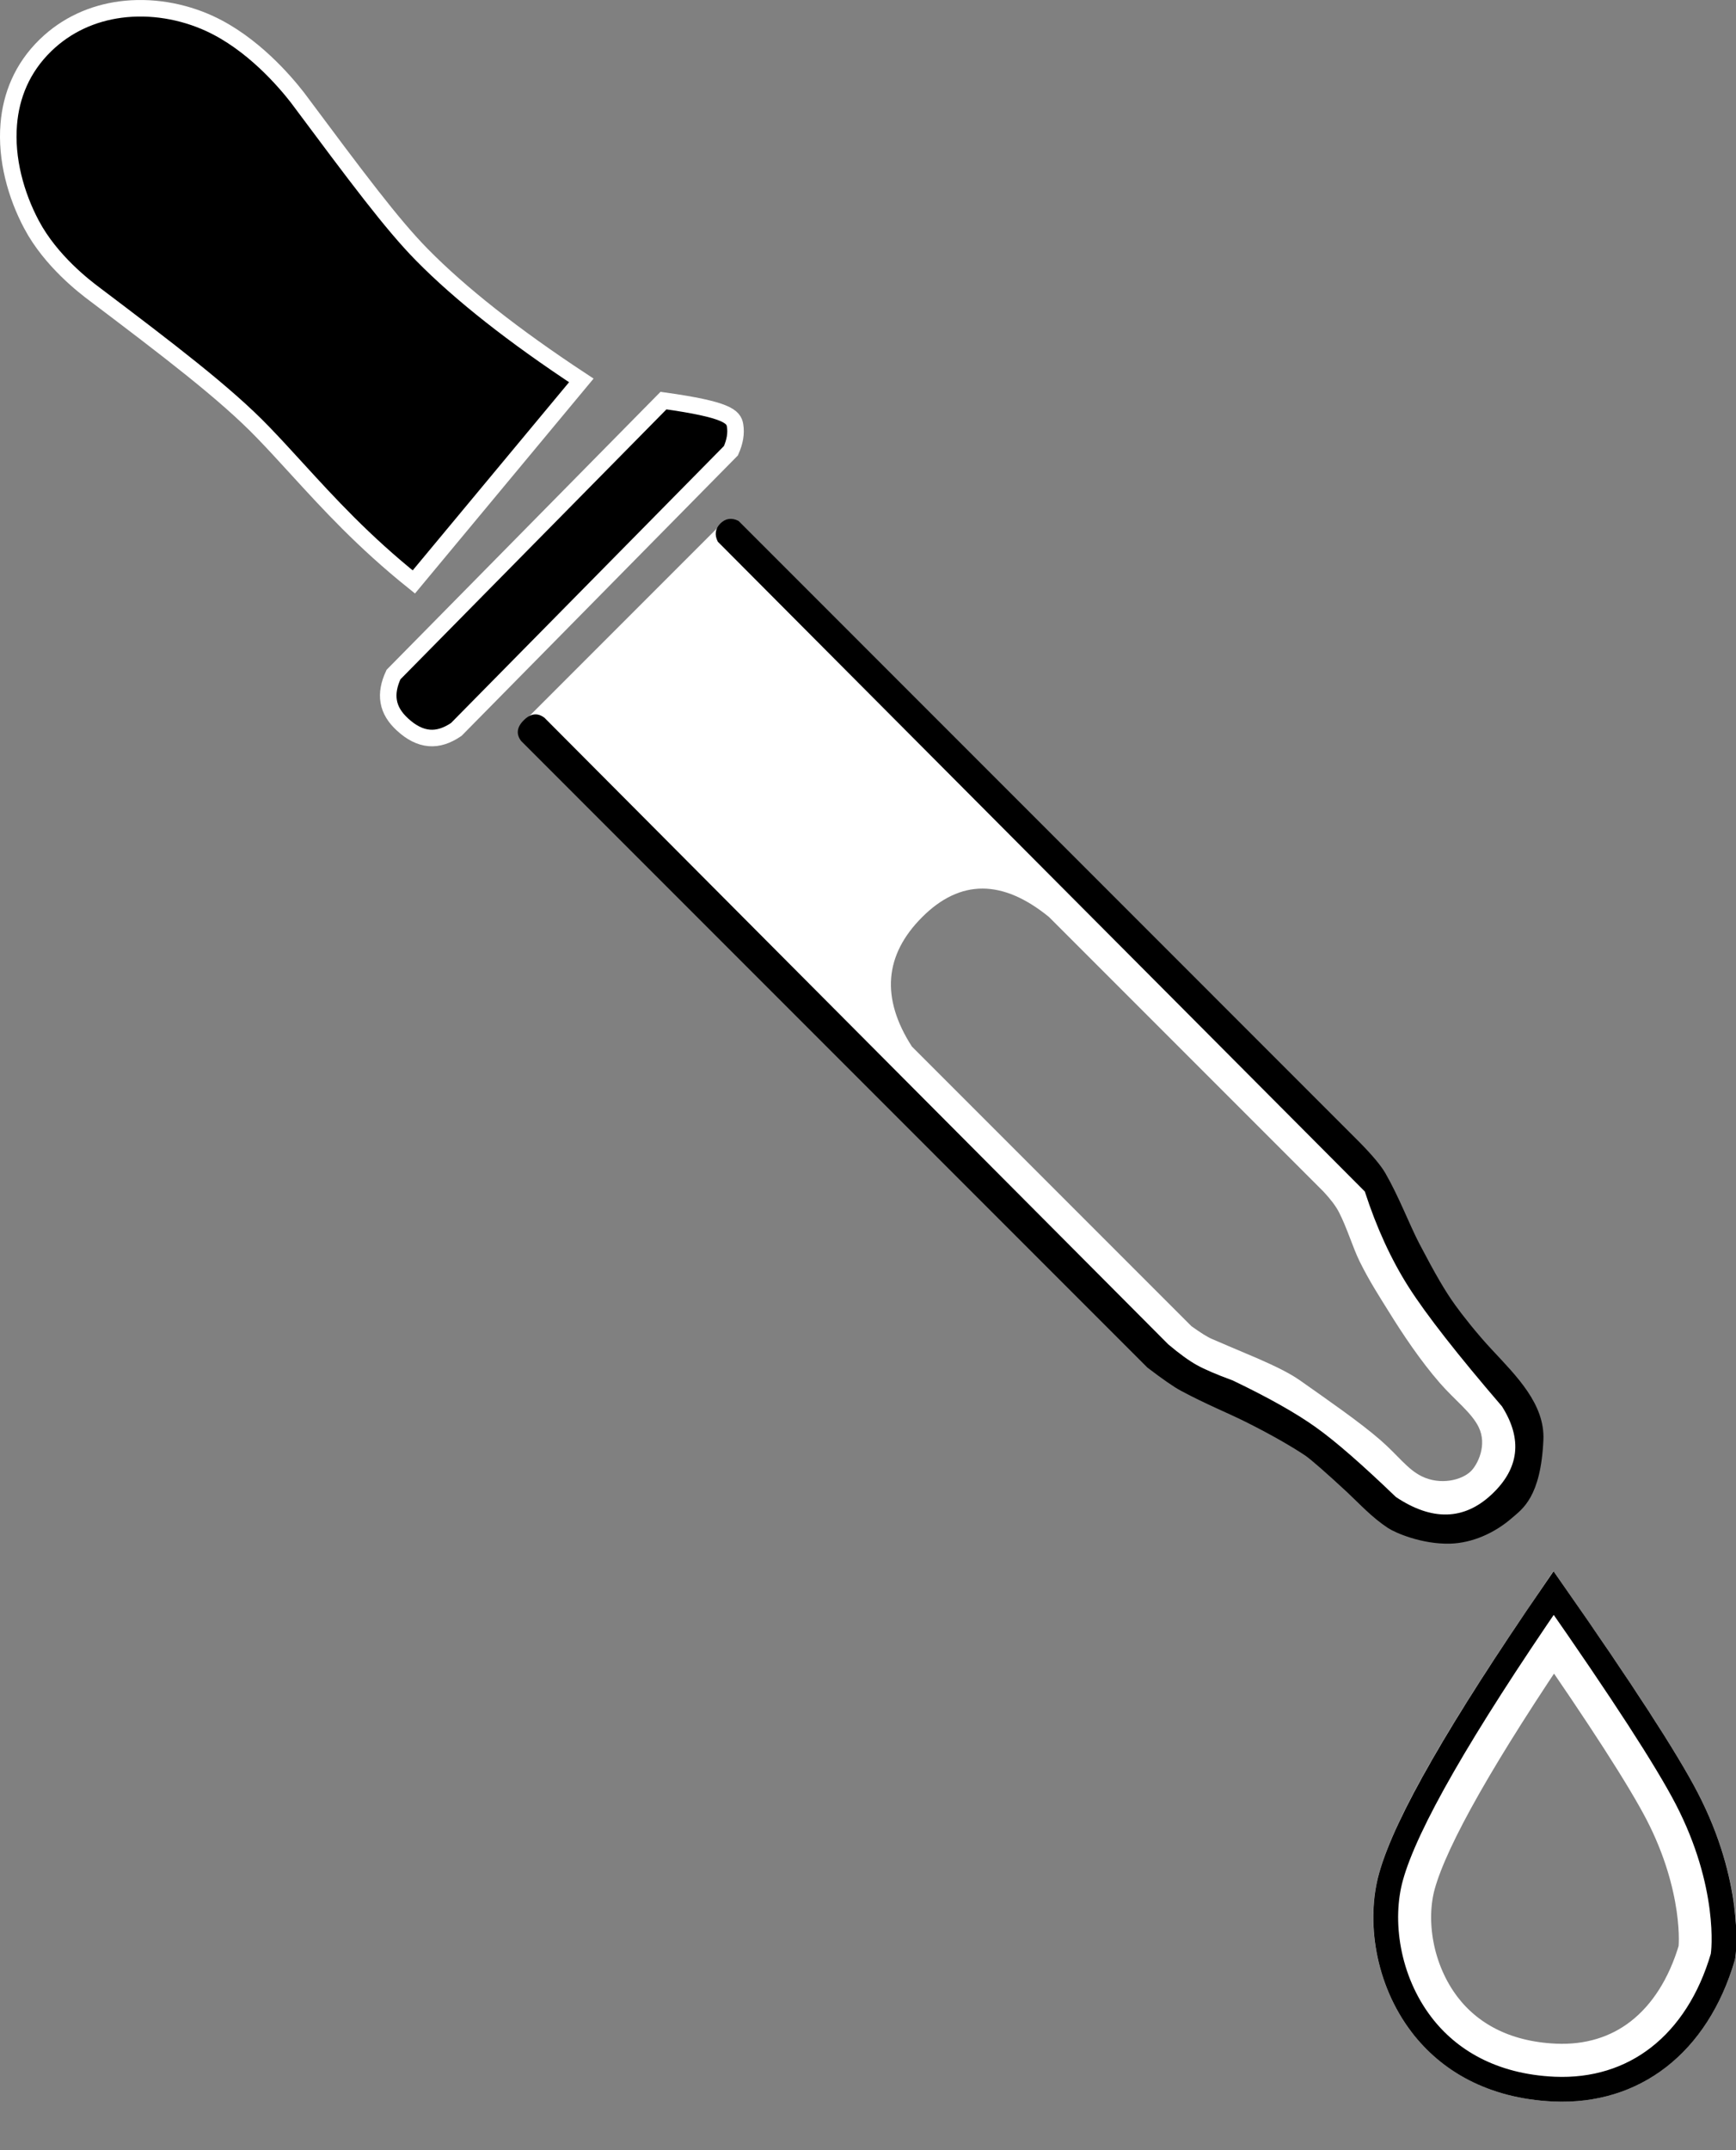 <svg xmlns="http://www.w3.org/2000/svg" xmlns:xlink="http://www.w3.org/1999/xlink" width="21px" height="26px" viewBox="0 0 21 26" version="1.1">
    <rect x="0" y="0" width="21" height="26" fill="#808080" stroke="none"/>
    <defs>
        <path d="M18.792,19 C17.575,20.758 16.872,21.976 16.682,22.652 C16.398,23.667 16.966,25.33 18.792,25.411 C19.845,25.458 20.659,24.812 20.984,23.707 C21.003,23.642 21.105,22.774 20.537,21.678 C20.281,21.184 19.699,20.291 18.792,19 Z" id="path-1"/>
    </defs>
    <g id="Page-4" stroke="none" stroke-width="1" fill="none" fill-rule="evenodd">
        <g id="персональные-настройки-блоков-copy" transform="translate(-210, -639)">
            <g id="Group-17" transform="translate(0, 361)">
                <g id="Group-14-Copy" transform="translate(166, 27)">
                    <g id="Group-10" transform="translate(0, 214)">
                        <g id="Group-17-Copy-17" transform="translate(18, 15)">
                            <g id="Group-3" transform="translate(0, 17)">
                                <g id="Group-12" transform="translate(18, 0)">
                                    <g id="Group-2" transform="translate(8, 5)">
                                        <path d="M8.026,4.844 C8.8,4.952 8.875,5.039 8.892,5.144 C8.908,5.24 8.89,5.342 8.842,5.45 L8.842,5.45 L5.519,8.821 C5.408,8.896 5.3,8.932 5.193,8.923 C5.082,8.914 4.974,8.858 4.869,8.761 C4.776,8.676 4.719,8.584 4.702,8.481 C4.685,8.381 4.706,8.273 4.76,8.157 L4.76,8.157 Z M1.455,0.116 C1.823,0.067 2.205,0.133 2.536,0.285 C3.055,0.524 3.446,0.985 3.596,1.177 C4.323,2.152 4.74,2.711 5.105,3.082 C5.57,3.554 6.212,4.06 7.032,4.6 L7.032,4.6 L5.006,7.037 C4.395,6.547 3.977,6.089 3.588,5.664 C3.451,5.515 3.319,5.369 3.182,5.228 C2.729,4.757 2.029,4.226 1.139,3.553 C1.034,3.474 0.617,3.16 0.381,2.715 C0.192,2.359 0.071,1.924 0.106,1.502 C0.134,1.159 0.266,0.824 0.55,0.548 C0.808,0.297 1.126,0.16 1.455,0.116 Z" id="Combined-Shape" stroke="#FFFFFF" stroke-width="0.2" fill="#000000"/>
                                        <path d="M8.734,6.328 L16.654,14.248 L17.134,15.328 L17.814,16.368 L18.294,16.928 L18.494,17.648 L18.094,18.288 L17.374,18.488 L16.654,18.168 L15.734,17.368 L14.014,16.368 L6.334,8.728 L8.734,6.328 Z M12.69,11.089 C12.127,10.63 11.616,10.63 11.156,11.089 C10.697,11.548 10.655,12.07 11.031,12.655 L11.031,12.655 L14.412,16.036 C14.522,16.115 14.606,16.168 14.663,16.192 C14.73,16.221 14.796,16.249 14.859,16.276 L15.21,16.425 C15.425,16.519 15.599,16.603 15.727,16.693 C16.081,16.943 16.448,17.196 16.698,17.413 C16.915,17.602 17.025,17.767 17.199,17.852 C17.426,17.963 17.684,17.898 17.794,17.789 C17.876,17.707 17.993,17.473 17.887,17.257 C17.801,17.08 17.597,16.93 17.418,16.724 C17.185,16.457 16.964,16.127 16.792,15.848 C16.694,15.69 16.562,15.487 16.447,15.253 C16.362,15.079 16.297,14.853 16.197,14.658 C16.16,14.586 16.097,14.502 16.009,14.408 L16.009,14.408 Z" id="Combined-Shape" fill="#FFFFFF"/>
                                        <path d="M6.586,8.679 L14.131,16.255 C14.267,16.37 14.382,16.453 14.475,16.505 C14.568,16.557 14.714,16.62 14.913,16.693 C15.343,16.899 15.677,17.087 15.915,17.257 C16.153,17.426 16.476,17.708 16.886,18.102 C17.324,18.394 17.71,18.384 18.044,18.071 C18.378,17.758 18.42,17.403 18.169,17.006 C17.63,16.379 17.255,15.899 17.042,15.566 C16.83,15.233 16.652,14.847 16.51,14.408 L8.683,6.55 C8.641,6.466 8.652,6.393 8.714,6.33 C8.777,6.268 8.85,6.257 8.934,6.299 L16.447,13.813 C16.605,13.974 16.709,14.099 16.76,14.189 C16.924,14.474 17.05,14.809 17.167,15.034 C17.362,15.407 17.482,15.614 17.606,15.785 C17.683,15.893 17.867,16.128 18.044,16.317 C18.345,16.64 18.69,16.98 18.67,17.413 C18.639,18.102 18.416,18.246 18.294,18.352 C18.077,18.542 17.806,18.658 17.543,18.666 C17.199,18.675 16.877,18.534 16.792,18.478 C16.598,18.351 16.45,18.188 16.291,18.039 C16.067,17.831 15.858,17.647 15.79,17.601 C15.656,17.512 15.426,17.372 15.07,17.194 C14.854,17.086 14.582,16.977 14.287,16.818 C14.2,16.772 14.065,16.678 13.88,16.537 L6.304,8.96 C6.241,8.877 6.252,8.793 6.335,8.71 C6.419,8.626 6.502,8.616 6.586,8.679 Z" id="Path-132" fill="#000000"/>
                                        <g id="Path-134" stroke-linejoin="square">
                                            <path stroke="#FFFFFF" stroke-width="0.7" d="M18.795,19.615 C19.525,20.666 20.002,21.407 20.227,21.839 C20.719,22.789 20.665,23.551 20.648,23.609 C20.508,24.084 20.267,24.465 19.942,24.718 C19.63,24.961 19.243,25.081 18.808,25.062 C18.13,25.032 17.652,24.75 17.355,24.362 C16.981,23.872 16.886,23.224 17.019,22.746 C17.188,22.143 17.785,21.101 18.795,19.615 Z"/>
                                            <path stroke="#000000" stroke-width="0.3" d="M18.794,19.263 C19.624,20.451 20.161,21.279 20.404,21.747 C20.94,22.78 20.858,23.603 20.84,23.665 C20.687,24.186 20.42,24.6 20.065,24.876 C19.717,25.147 19.285,25.283 18.799,25.262 C18.049,25.228 17.524,24.912 17.196,24.483 C16.781,23.94 16.679,23.222 16.827,22.693 C17.007,22.047 17.666,20.905 18.794,19.263 Z"/>
                                        </g>
                                    </g>
                                </g>
                            </g>
                        </g>
                    </g>
                </g>
            </g>
        </g>
    </g>
</svg>

